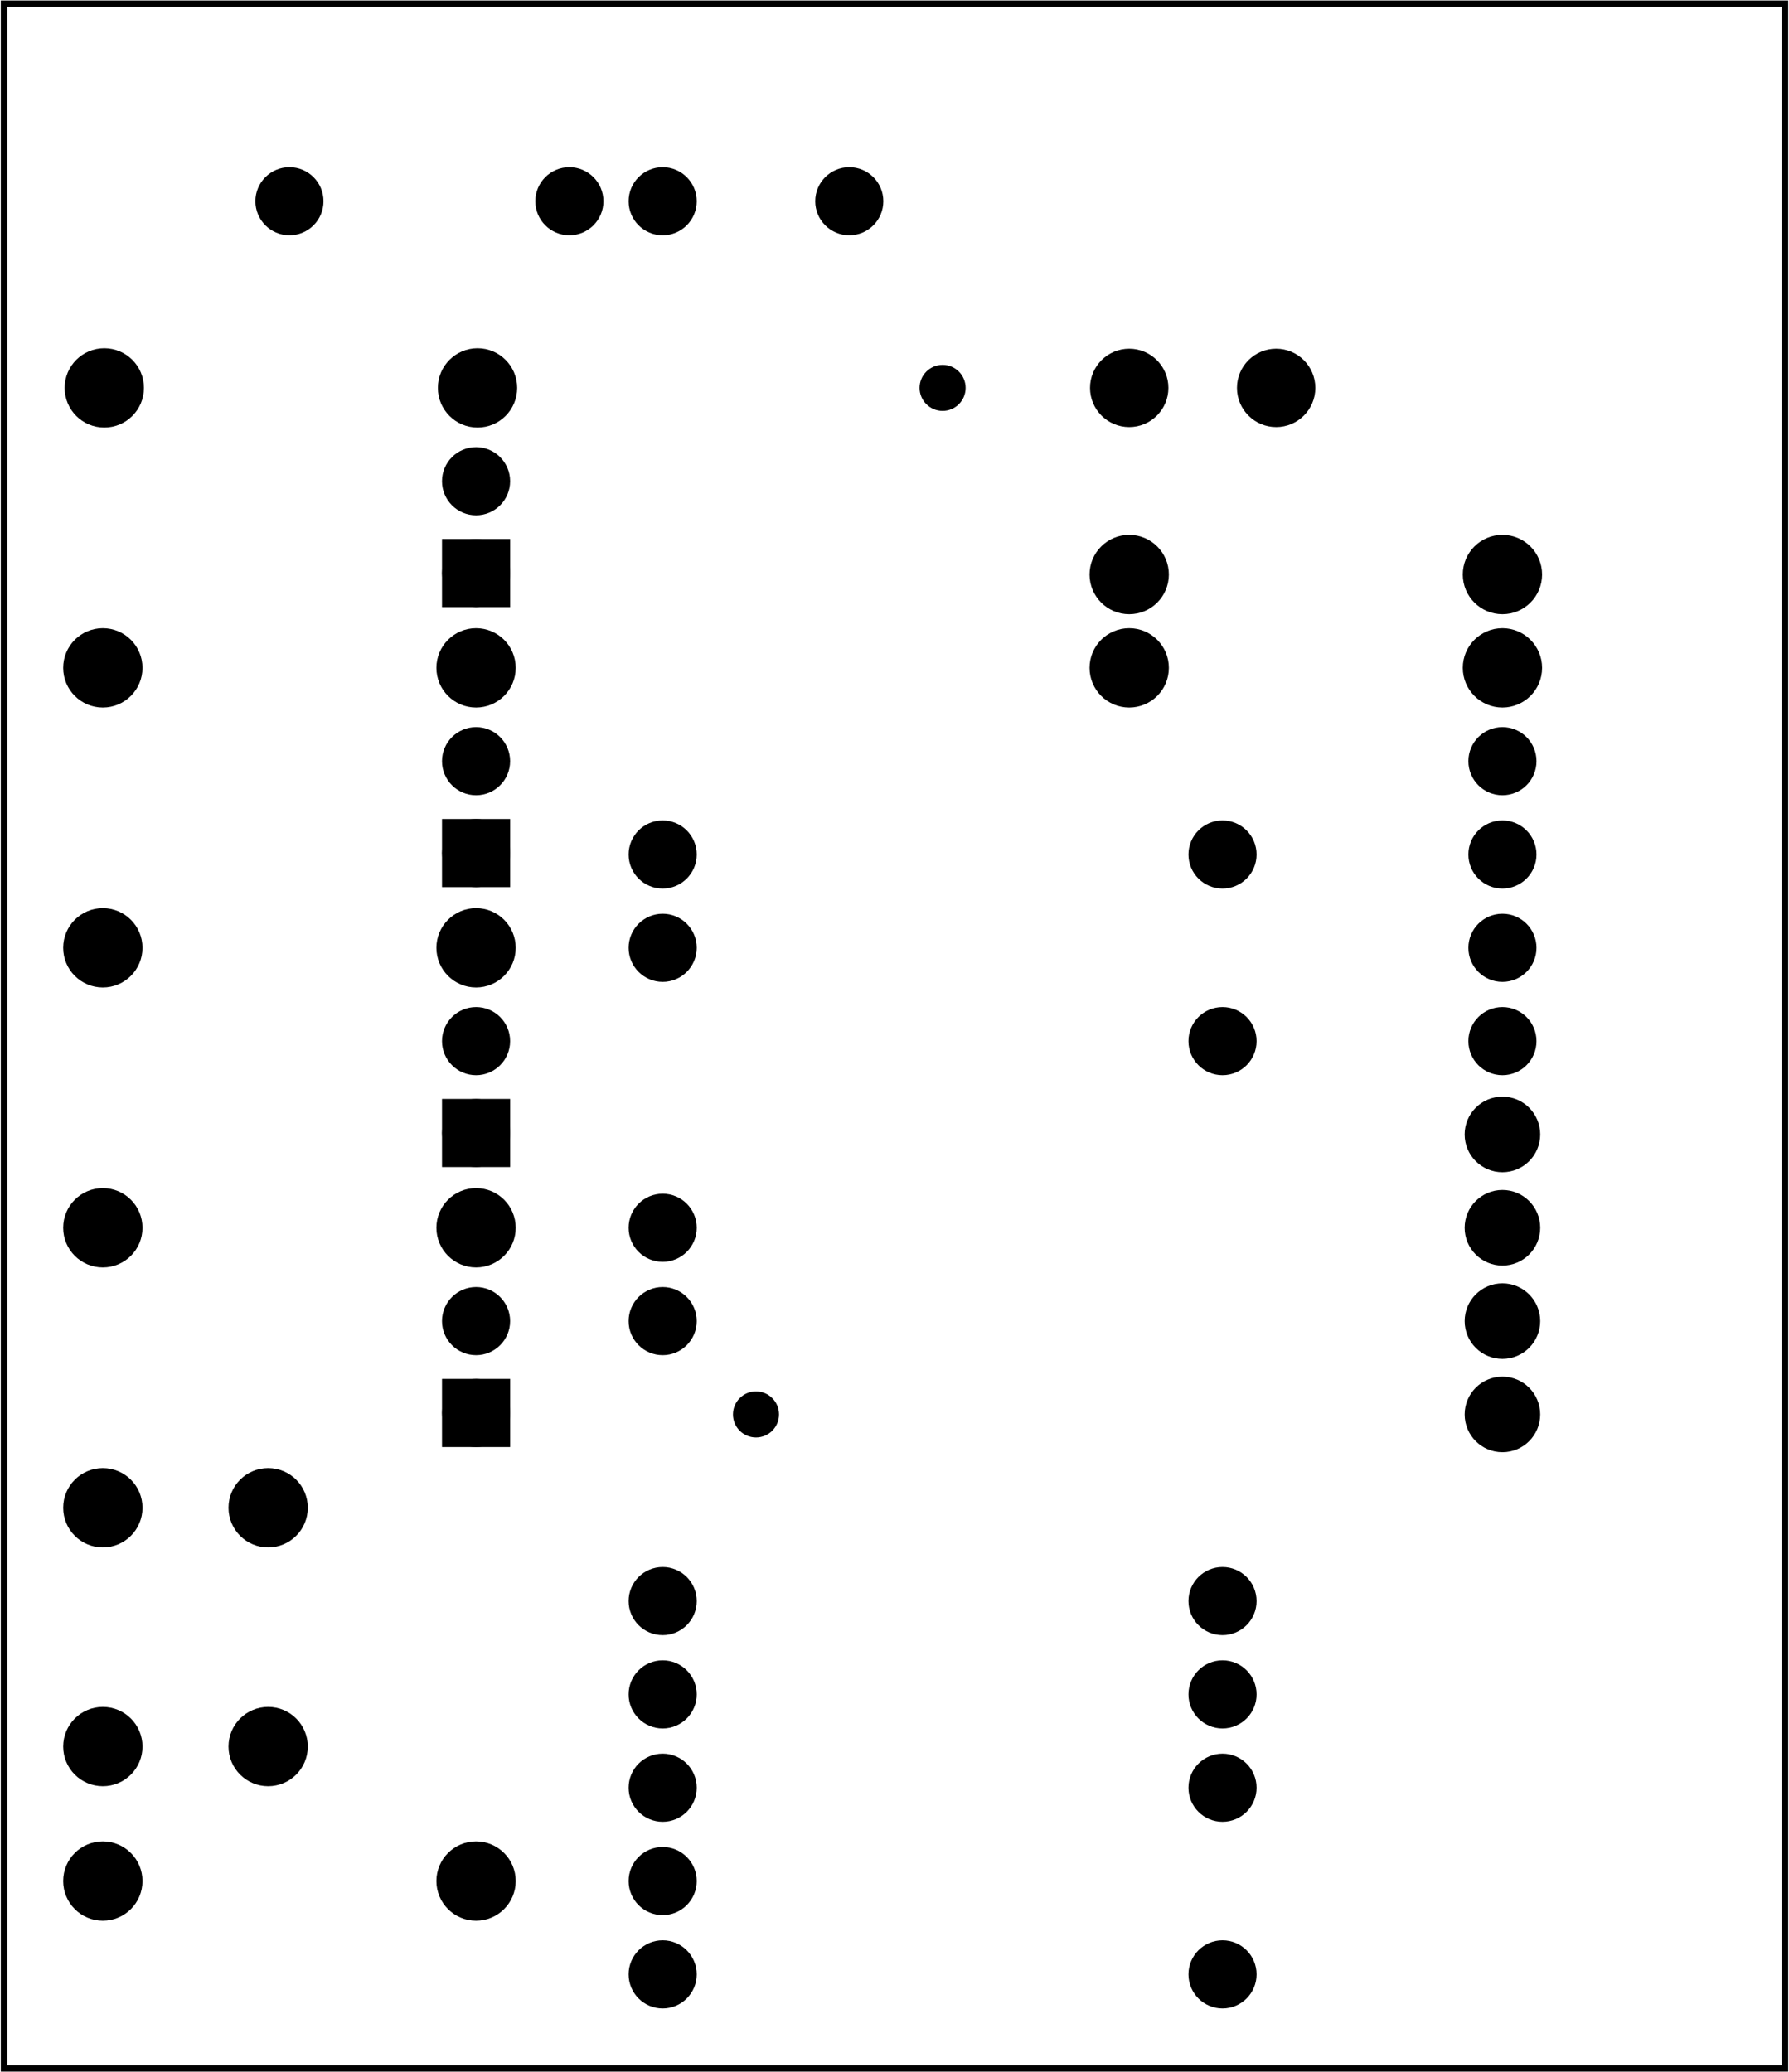 <?xml version='1.0' encoding='UTF-8' standalone='no'?>
<!-- Created with Fritzing (http://www.fritzing.org/) -->
<svg xmlns="http://www.w3.org/2000/svg" x="0in" version="1.2" baseProfile="tiny" height="2.22in" y="0in"  width="1.917in" xmlns:svg="http://www.w3.org/2000/svg" viewBox="0 0 137.999 159.867">
 <g transform="matrix(-1, 0, 0, 1, 137.999, 0)">
  <g partID="57710">
   <g transform="translate(137.999,159.867)">
    <g transform="matrix(-1,0,0,-1,0,0)">
     <g  id="board">
      <rect fill-opacity="0.5" x="0.288" fill="none" stroke="black" height="159.291" y="0.288"  width="137.423" id="boardoutline" stroke-width="0.5"/>
     </g>
    </g>
   </g>
  </g>
  <g partID="464930">
   <g transform="translate(39.82,62.058)">
    <g  id="copper0">
     <circle r="1.843" fill="black" cy="3.868" stroke="black" cx="3.868"  id="connector0pin" stroke-width="1.57"/>
    </g>
   </g>
  </g>
  <g partID="471190">
   <g transform="translate(18.22,76.458)">
    <g  id="copper0">
     <circle r="1.843" fill="black" cy="3.868" stroke="black" cx="3.868"  id="connector0pin" stroke-width="1.57"/>
    </g>
   </g>
  </g>
  <g partID="471220">
   <g transform="translate(18.22,54.858)">
    <g  id="copper0">
     <circle r="1.843" fill="black" cy="3.868" stroke="black" cx="3.868"  id="connector0pin" stroke-width="1.57"/>
    </g>
   </g>
  </g>
  <g partID="471360">
   <g transform="translate(18.22,69.258)">
    <g  id="copper0">
     <circle r="1.843" fill="black" cy="3.868" stroke="black" cx="3.868"  id="connector0pin" stroke-width="1.57"/>
    </g>
   </g>
  </g>
  <g partID="471470">
   <g transform="translate(18.22,62.058)">
    <g  id="copper0">
     <circle r="1.843" fill="black" cy="3.868" stroke="black" cx="3.868"  id="connector0pin" stroke-width="1.57"/>
    </g>
   </g>
  </g>
  <g partID="424970">
   <g transform="translate(39.82,148.458)">
    <g  id="copper0">
     <circle r="1.843" fill="black" cy="3.868" stroke="black" cx="3.868"  id="connector0pin" stroke-width="1.57"/>
    </g>
   </g>
  </g>
  <g partID="425020">
   <g transform="translate(39.82,126.858)">
    <g  id="copper0">
     <circle r="1.843" fill="black" cy="3.868" stroke="black" cx="3.868"  id="connector0pin" stroke-width="1.57"/>
    </g>
   </g>
  </g>
  <g partID="425050">
   <g transform="translate(39.82,119.658)">
    <g  id="copper0">
     <circle r="1.843" fill="black" cy="3.868" stroke="black" cx="3.868"  id="connector0pin" stroke-width="1.57"/>
    </g>
   </g>
  </g>
  <g partID="425080">
   <g transform="translate(39.82,76.458)">
    <g  id="copper0">
     <circle r="1.843" fill="black" cy="3.868" stroke="black" cx="3.868"  id="connector0pin" stroke-width="1.57"/>
    </g>
   </g>
  </g>
  <g partID="425110">
   <g transform="translate(83.02,141.258)">
    <g  id="copper0">
     <circle r="1.843" fill="black" cy="3.868" stroke="black" cx="3.868"  id="connector0pin" stroke-width="1.57"/>
    </g>
   </g>
  </g>
  <g partID="425140">
   <g transform="translate(83.02,134.058)">
    <g  id="copper0">
     <circle r="1.843" fill="black" cy="3.868" stroke="black" cx="3.868"  id="connector0pin" stroke-width="1.57"/>
    </g>
   </g>
  </g>
  <g partID="425170">
   <g transform="translate(83.02,126.858)">
    <g  id="copper0">
     <circle r="1.843" fill="black" cy="3.868" stroke="black" cx="3.868"  id="connector0pin" stroke-width="1.57"/>
    </g>
   </g>
  </g>
  <g partID="425200">
   <g transform="translate(83.02,119.658)">
    <g  id="copper0">
     <circle r="1.843" fill="black" cy="3.868" stroke="black" cx="3.868"  id="connector0pin" stroke-width="1.57"/>
    </g>
   </g>
  </g>
  <g partID="425230">
   <g transform="translate(83.02,98.058)">
    <g  id="copper0">
     <circle r="1.843" fill="black" cy="3.868" stroke="black" cx="3.868"  id="connector0pin" stroke-width="1.57"/>
    </g>
   </g>
  </g>
  <g partID="425260">
   <g transform="translate(83.02,148.458)">
    <g  id="copper0">
     <circle r="1.843" fill="black" cy="3.868" stroke="black" cx="3.868"  id="connector0pin" stroke-width="1.57"/>
    </g>
   </g>
  </g>
  <g partID="425290">
   <g transform="translate(83.02,90.858)">
    <g  id="copper0">
     <circle r="1.843" fill="black" cy="3.868" stroke="black" cx="3.868"  id="connector0pin" stroke-width="1.57"/>
    </g>
   </g>
  </g>
  <g partID="425320">
   <g transform="translate(83.02,69.258)">
    <g  id="copper0">
     <circle r="1.843" fill="black" cy="3.868" stroke="black" cx="3.868"  id="connector0pin" stroke-width="1.57"/>
    </g>
   </g>
  </g>
  <g partID="425350">
   <g transform="translate(83.02,62.058)">
    <g  id="copper0">
     <circle r="1.843" fill="black" cy="3.868" stroke="black" cx="3.868"  id="connector0pin" stroke-width="1.57"/>
    </g>
   </g>
  </g>
  <g partID="425380">
   <g transform="translate(111.82,11.658)">
    <g  id="copper0">
     <circle r="1.843" fill="black" cy="3.868" stroke="black" cx="3.868"  id="connector0pin" stroke-width="1.57"/>
    </g>
   </g>
  </g>
  <g partID="425410">
   <g transform="translate(90.22,11.658)">
    <g  id="copper0">
     <circle r="1.843" fill="black" cy="3.868" stroke="black" cx="3.868"  id="connector0pin" stroke-width="1.57"/>
    </g>
   </g>
  </g>
  <g partID="425440">
   <g transform="translate(83.02,11.658)">
    <g  id="copper0">
     <circle r="1.843" fill="black" cy="3.868" stroke="black" cx="3.868"  id="connector0pin" stroke-width="1.57"/>
    </g>
   </g>
  </g>
  <g partID="425470">
   <g transform="translate(68.62,11.658)">
    <g  id="copper0">
     <circle r="1.843" fill="black" cy="3.868" stroke="black" cx="3.868"  id="connector0pin" stroke-width="1.57"/>
    </g>
   </g>
  </g>
  <g partID="448590">
   <g transform="translate(39.82,134.058)">
    <g  id="copper0">
     <circle r="1.843" fill="black" cy="3.868" stroke="black" cx="3.868"  id="connector0pin" stroke-width="1.57"/>
    </g>
   </g>
  </g>
  <g partID="448780">
   <g transform="translate(62.27,26.909)">
    <g  id="copper0">
     <circle r="0.992" fill="black" cy="3.017" stroke="black" cx="3.017"  id="connector0pin" stroke-width="1.57"/>
    </g>
   </g>
  </g>
  <g partID="453910">
   <g transform="translate(76.67,106.108)">
    <g  id="copper0">
     <circle r="0.992" fill="black" cy="3.017" stroke="black" cx="3.017"  id="connector0pin" stroke-width="1.57"/>
    </g>
   </g>
  </g>
  <g partID="59130">
   <g transform="translate(36.885,23.969)">
    <g transform="matrix(1,0,0,1,0,0)">
     <g  id="copper0">
      <circle connectorname="1" r="1.97" cy="5.957" fill="black" stroke="black" cx="2.664"  id="connector0pad" stroke-width="2.108"/>
      <circle connectorname="2" r="1.97" cy="5.957" fill="black" stroke="black" cx="14.003"  id="connector1pad" stroke-width="2.108"/>
     </g>
    </g>
   </g>
  </g>
  <g partID="63040">
   <g transform="translate(98.588,142.03)">
    <g  id="copper0">
     <g  id="copper1">
      <!-- <rect width="55" x="10" y="15.5" fill="none" height="55" stroke="rgb(255, 191, 0)" stroke-width="20" />  -->
      <circle r="1.98" fill="black" cy="3.096" stroke="black" cx="2.7"  id="connector0pin" stroke-width="2.16"/>
      <circle r="1.98" fill="black" cy="3.096" stroke="black" cx="31.5"  id="connector1pin" stroke-width="2.16"/>
     </g>
    </g>
   </g>
  </g>
  <g partID="60680">
   <g transform="translate(19.388,41.23)">
    <g  id="copper0">
     <g  id="copper1">
      <!-- <rect width="55" x="10" y="15.5" fill="none" height="55" stroke="rgb(255, 191, 0)" stroke-width="20" />  -->
      <circle r="1.98" fill="black" cy="3.096" stroke="black" cx="2.7"  id="connector0pin" stroke-width="2.16"/>
      <circle r="1.98" fill="black" cy="3.096" stroke="black" cx="31.5"  id="connector1pin" stroke-width="2.16"/>
     </g>
    </g>
   </g>
  </g>
  <g partID="61230">
   <g transform="translate(98.588,91.63)">
    <g  id="copper0">
     <g  id="copper1">
      <!-- <rect width="55" x="10" y="15.5" fill="none" height="55" stroke="rgb(255, 191, 0)" stroke-width="20" />  -->
      <circle r="1.98" fill="black" cy="3.096" stroke="black" cx="2.7"  id="connector0pin" stroke-width="2.16"/>
      <circle r="1.98" fill="black" cy="3.096" stroke="black" cx="31.5"  id="connector1pin" stroke-width="2.16"/>
     </g>
    </g>
   </g>
  </g>
  <g partID="74770">
   <g transform="translate(53.588,54.622)">
    <g transform="matrix(-1,0,0,-1,0,0)">
     <g  id="copper0">
      <g  id="copper1">
       <!-- <rect width="55" x="10" y="15.5" fill="none" height="55" stroke="rgb(255, 191, 0)" stroke-width="20" />  -->
       <circle r="1.98" fill="black" cy="3.096" stroke="black" cx="2.7"  id="connector0pin" stroke-width="2.16"/>
       <circle r="1.98" fill="black" cy="3.096" stroke="black" cx="31.5"  id="connector1pin" stroke-width="2.16"/>
      </g>
     </g>
    </g>
   </g>
  </g>
  <g partID="61120">
   <g transform="translate(98.588,70.03)">
    <g  id="copper0">
     <g  id="copper1">
      <!-- <rect width="55" x="10" y="15.5" fill="none" height="55" stroke="rgb(255, 191, 0)" stroke-width="20" />  -->
      <circle r="1.98" fill="black" cy="3.096" stroke="black" cx="2.7"  id="connector0pin" stroke-width="2.16"/>
      <circle r="1.98" fill="black" cy="3.096" stroke="black" cx="31.5"  id="connector1pin" stroke-width="2.16"/>
     </g>
    </g>
   </g>
  </g>
  <g partID="61060">
   <g transform="translate(98.588,48.43)">
    <g  id="copper0">
     <g  id="copper1">
      <!-- <rect width="55" x="10" y="15.5" fill="none" height="55" stroke="rgb(255, 191, 0)" stroke-width="20" />  -->
      <circle r="1.98" fill="black" cy="3.096" stroke="black" cx="2.7"  id="connector0pin" stroke-width="2.16"/>
      <circle r="1.98" fill="black" cy="3.096" stroke="black" cx="31.5"  id="connector1pin" stroke-width="2.16"/>
     </g>
    </g>
   </g>
  </g>
  <g partID="61030">
   <g transform="translate(98.475,26.83)">
    <g  id="copper0">
     <g  id="copper1">
      <!-- <rect width="55" x="10" y="15.5" fill="none" height="55" stroke="rgb(255, 191, 0)" stroke-width="20" />  -->
      <circle r="1.98" fill="black" cy="3.096" stroke="black" cx="2.7"  id="connector0pin" stroke-width="2.16"/>
      <circle r="1.98" fill="black" cy="3.096" stroke="black" cx="31.5"  id="connector1pin" stroke-width="2.16"/>
     </g>
    </g>
   </g>
  </g>
  <g partID="61620">
   <g transform="translate(92.5,98.38)">
    <g  id="copper0">
     <g  id="copper1">
      <circle r="1.701" cy="10.634" fill="black" stroke="black" cx="8.788"  id="connector1pad" stroke-width="1.854"/>
      <rect x="7.087" fill="black" stroke="black" height="3.402" y="8.933"  width="3.402" stroke-width="1.854"/>
      <circle r="1.701" cy="3.546" fill="black" stroke="black" cx="8.788"  id="connector0pad" stroke-width="1.854"/>
     </g>
    </g>
   </g>
  </g>
  <g partID="61560">
   <g transform="translate(92.5,76.78)">
    <g  id="copper0">
     <g  id="copper1">
      <circle r="1.701" cy="10.634" fill="black" stroke="black" cx="8.788"  id="connector1pad" stroke-width="1.854"/>
      <rect x="7.087" fill="black" stroke="black" height="3.402" y="8.933"  width="3.402" stroke-width="1.854"/>
      <circle r="1.701" cy="3.546" fill="black" stroke="black" cx="8.788"  id="connector0pad" stroke-width="1.854"/>
     </g>
    </g>
   </g>
  </g>
  <g partID="61500">
   <g transform="translate(92.5,55.18)">
    <g  id="copper0">
     <g  id="copper1">
      <circle r="1.701" cy="10.634" fill="black" stroke="black" cx="8.788"  id="connector1pad" stroke-width="1.854"/>
      <rect x="7.087" fill="black" stroke="black" height="3.402" y="8.933"  width="3.402" stroke-width="1.854"/>
      <circle r="1.701" cy="3.546" fill="black" stroke="black" cx="8.788"  id="connector0pad" stroke-width="1.854"/>
     </g>
    </g>
   </g>
  </g>
  <g partID="61310">
   <g transform="translate(92.5,33.58)">
    <g  id="copper0">
     <g  id="copper1">
      <circle r="1.701" cy="10.634" fill="black" stroke="black" cx="8.788"  id="connector1pad" stroke-width="1.854"/>
      <rect x="7.087" fill="black" stroke="black" height="3.402" y="8.933"  width="3.402" stroke-width="1.854"/>
      <circle r="1.701" cy="3.546" fill="black" stroke="black" cx="8.788"  id="connector0pad" stroke-width="1.854"/>
     </g>
    </g>
   </g>
  </g>
  <g partID="63220">
   <g transform="translate(114.485,137.172)">
    <g transform="matrix(0,-1,1,0,0,0)">
     <g  id="copper0">
      <circle r="1.98" cy="15.602" fill="black" stroke="black" cx="20.846"  id="connector0pad" stroke-width="2.16"/>
      <circle r="1.98" cy="15.602" fill="black" stroke="black" cx="2.421"  id="connector1pad" stroke-width="2.16"/>
      <circle r="1.98" cy="2.846" fill="black" stroke="black" cx="20.846"  id="connector2pad" stroke-width="2.16"/>
      <circle r="1.98" cy="2.846" fill="black" stroke="black" cx="2.421"  id="connector3pad" stroke-width="2.16"/>
     </g>
    </g>
   </g>
  </g>
  <g partID="70330">
   <g transform="translate(24.802,84.876)">
    <g transform="matrix(0,1,-1,0,0,0)">
     <g  id="copper0">
      <g  id="copper1">
       <circle r="1.98" fill="black" cy="2.714" stroke="black" cx="2.649"  id="connector4" stroke-width="1.872"/>
       <circle r="1.98" fill="black" cy="2.714" stroke="black" cx="9.85"  id="connector5" stroke-width="1.872"/>
       <circle r="1.979" fill="black" cy="2.714" stroke="black" cx="17.051"  id="connector6" stroke-width="1.872"/>
       <circle r="1.979" fill="black" cy="2.714" stroke="black" cx="24.25"  id="connector7" stroke-width="1.872"/>
      </g>
     </g>
    </g>
   </g>
  </g>
 </g>
</svg>
